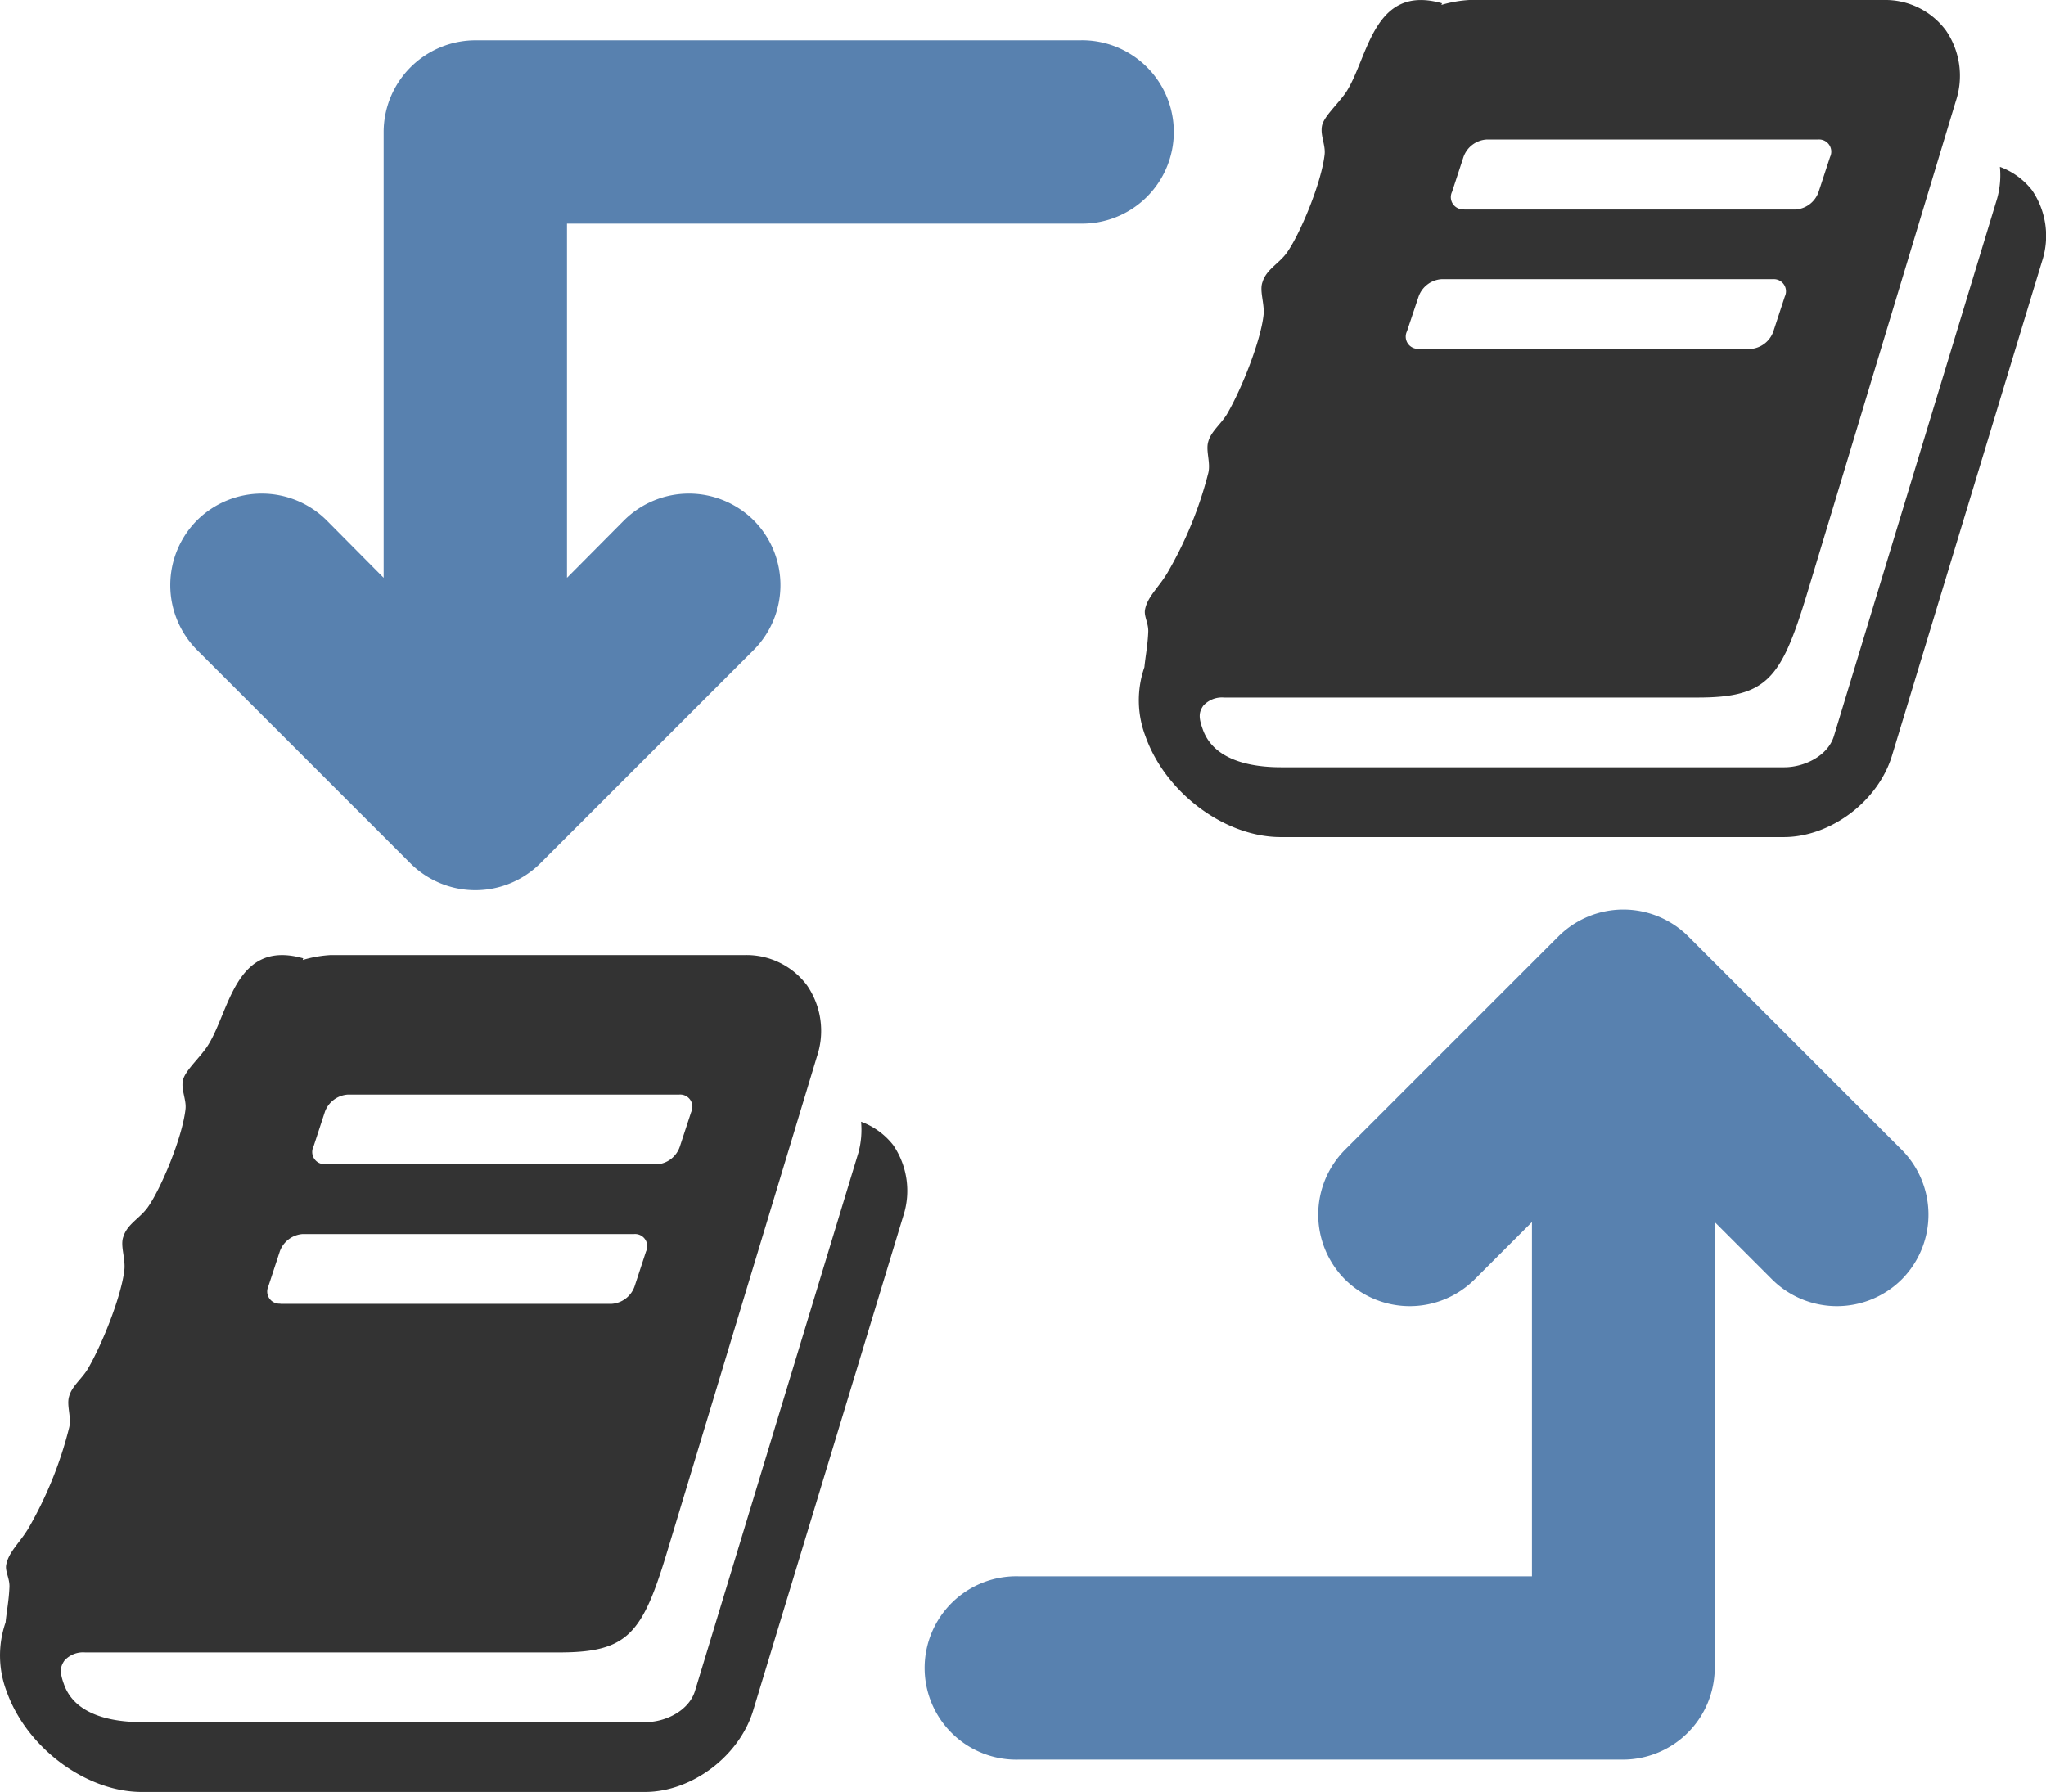 <svg xmlns="http://www.w3.org/2000/svg" width="325.74" height="285.34" viewBox="0 0 325.74 285.34">
  <title>exchange-icon</title>
  <g id="85dcbe94-46be-4dfa-a1f9-da7cf317839b" data-name="Ebene 2">
    <g id="67432d88-608d-4e06-a9f2-8c61544c384a" data-name="Ebene 1">
      <g id="08612f52-3bbd-438b-867f-6edeb41032bc" data-name="83a5cd0e-d839-4a9a-8923-77e2fee1869f">
        <g id="de07edbc-a1b4-4be3-8d77-899f2f434c1d" data-name="a5e59e9f-c462-4999-b9f8-7e40e4152850">
          <path d="M143.81,193.62l-23.86,78.62c-2.17,7.38-9.81,13.1-17.27,13.1H22.58c-8.85,0-18.31-7-21.52-16a16.07,16.07,0,0,1-.17-11c.17-1.74.52-3.47.61-5.55.09-1.39-.69-2.52-.52-3.56.35-2.08,2.17-3.56,3.56-5.9A62,62,0,0,0,11,227.37c.43-1.65-.43-3.56,0-5,.43-1.65,2.08-2.86,3-4.43,2.34-4,5.38-11.71,5.81-15.79.17-1.82-.69-3.82-.17-5.21.61-2,2.52-2.86,3.82-4.6,2.08-2.86,5.55-11.11,6.07-15.71.17-1.48-.69-3-.43-4.51s2.43-3.38,3.82-5.38c3.64-5.38,4.34-17.27,15.36-14.14l-.09.26a19.75,19.75,0,0,1,4.43-.78h66a12,12,0,0,1,9.89,4.86,12.77,12.77,0,0,1,1.56,11.28l-23.78,78.62c-4,13.33-6.29,16.28-17.29,16.28H13.56a4,4,0,0,0-3.3,1.3c-.69,1-.78,1.82-.09,3.73,1.74,5,7.72,6.07,12.5,6.07h80.09c3.21,0,6.94-1.82,7.9-5l26-85.65a13.85,13.85,0,0,0,.43-4.95,11.56,11.56,0,0,1,5.12,3.73A12.91,12.91,0,0,1,143.81,193.62Zm-99.19,14H97.39a4.18,4.18,0,0,0,3.64-2.78l1.82-5.55a1.94,1.94,0,0,0-1.91-2.78H48.18a4.18,4.18,0,0,0-3.64,2.78l-1.82,5.55a1.94,1.94,0,0,0,1.91,2.75Zm7.2-22.21h52.76a4.18,4.18,0,0,0,3.64-2.78l1.82-5.55a1.94,1.94,0,0,0-1.91-2.78H55.39a4.18,4.18,0,0,0-3.65,2.7l-1.82,5.55a1.94,1.94,0,0,0,1.91,2.82Z" style="fill: #333"/>
          <path d="M171.91,6.42H75.68A14.64,14.64,0,0,0,61.08,21V92L52,82.85a14.64,14.64,0,0,0-20.64,0h0a14.64,14.64,0,0,0,0,20.64l34,34a14.64,14.64,0,0,0,20.64,0l34-34a14.64,14.64,0,0,0,0-20.64h0a14.64,14.64,0,0,0-20.64,0L90.27,92V35.61H171.9a14.6,14.6,0,1,0,0-29.19Z" style="fill: #5881af"/>
          <path d="M325.12,41.57l-23.86,78.62c-2.17,7.38-9.81,13.1-17.27,13.1h-80.1c-8.85,0-18.31-7-21.52-16.05a16.07,16.07,0,0,1-.17-11c.17-1.74.52-3.47.61-5.55.09-1.39-.69-2.52-.52-3.56.35-2.08,2.17-3.56,3.56-5.9a62,62,0,0,0,6.51-15.88c.43-1.65-.43-3.56,0-5,.43-1.65,2.08-2.86,3-4.43,2.34-4,5.38-11.71,5.81-15.79.17-1.82-.69-3.82-.17-5.21.61-2,2.52-2.86,3.82-4.6,2.08-2.86,5.55-11.11,6.07-15.71.17-1.48-.69-3-.43-4.51s2.43-3.38,3.82-5.38c3.58-5.44,4.28-17.32,15.3-14.2l-.09.26A19.75,19.75,0,0,1,233.92,0h66a12,12,0,0,1,9.89,4.86,12.77,12.77,0,0,1,1.56,11.28L287.63,94.76c-4.08,13.36-6.33,16.31-17.36,16.31h-75.4a4,4,0,0,0-3.3,1.3c-.69,1-.78,1.82-.09,3.73,1.74,5,7.72,6.07,12.5,6.07h80.09c3.21,0,6.94-1.82,7.9-4.95l26-85.65a13.85,13.85,0,0,0,.43-5,11.56,11.56,0,0,1,5.12,3.73A12.91,12.91,0,0,1,325.12,41.57Zm-99.19,14h52.76a4.18,4.18,0,0,0,3.64-2.78l1.82-5.55a1.94,1.94,0,0,0-1.91-2.78H229.49a4.18,4.18,0,0,0-3.64,2.78L224,52.76a1.94,1.94,0,0,0,1.93,2.78Zm7.2-22.21h52.76a4.18,4.18,0,0,0,3.64-2.78L291.36,25a1.94,1.94,0,0,0-1.91-2.78H236.69A4.18,4.18,0,0,0,233,25l-1.82,5.55a1.94,1.94,0,0,0,2,2.77Z" style="fill: #333"/>
          <path d="M162.19,280.19h96.23A14.64,14.64,0,0,0,273,265.6v-71l9.13,9.13a14.64,14.64,0,0,0,20.64,0h0a14.64,14.64,0,0,0,0-20.64l-34-34a14.64,14.64,0,0,0-20.64,0l-34,34a14.64,14.64,0,0,0,0,20.64h0a14.64,14.64,0,0,0,20.64,0l9.13-9.13V251H162.19a14.6,14.6,0,1,0,0,29.19Z" style="fill: #5881af"/>
        </g>
      </g>
    </g>
  </g>
</svg>
